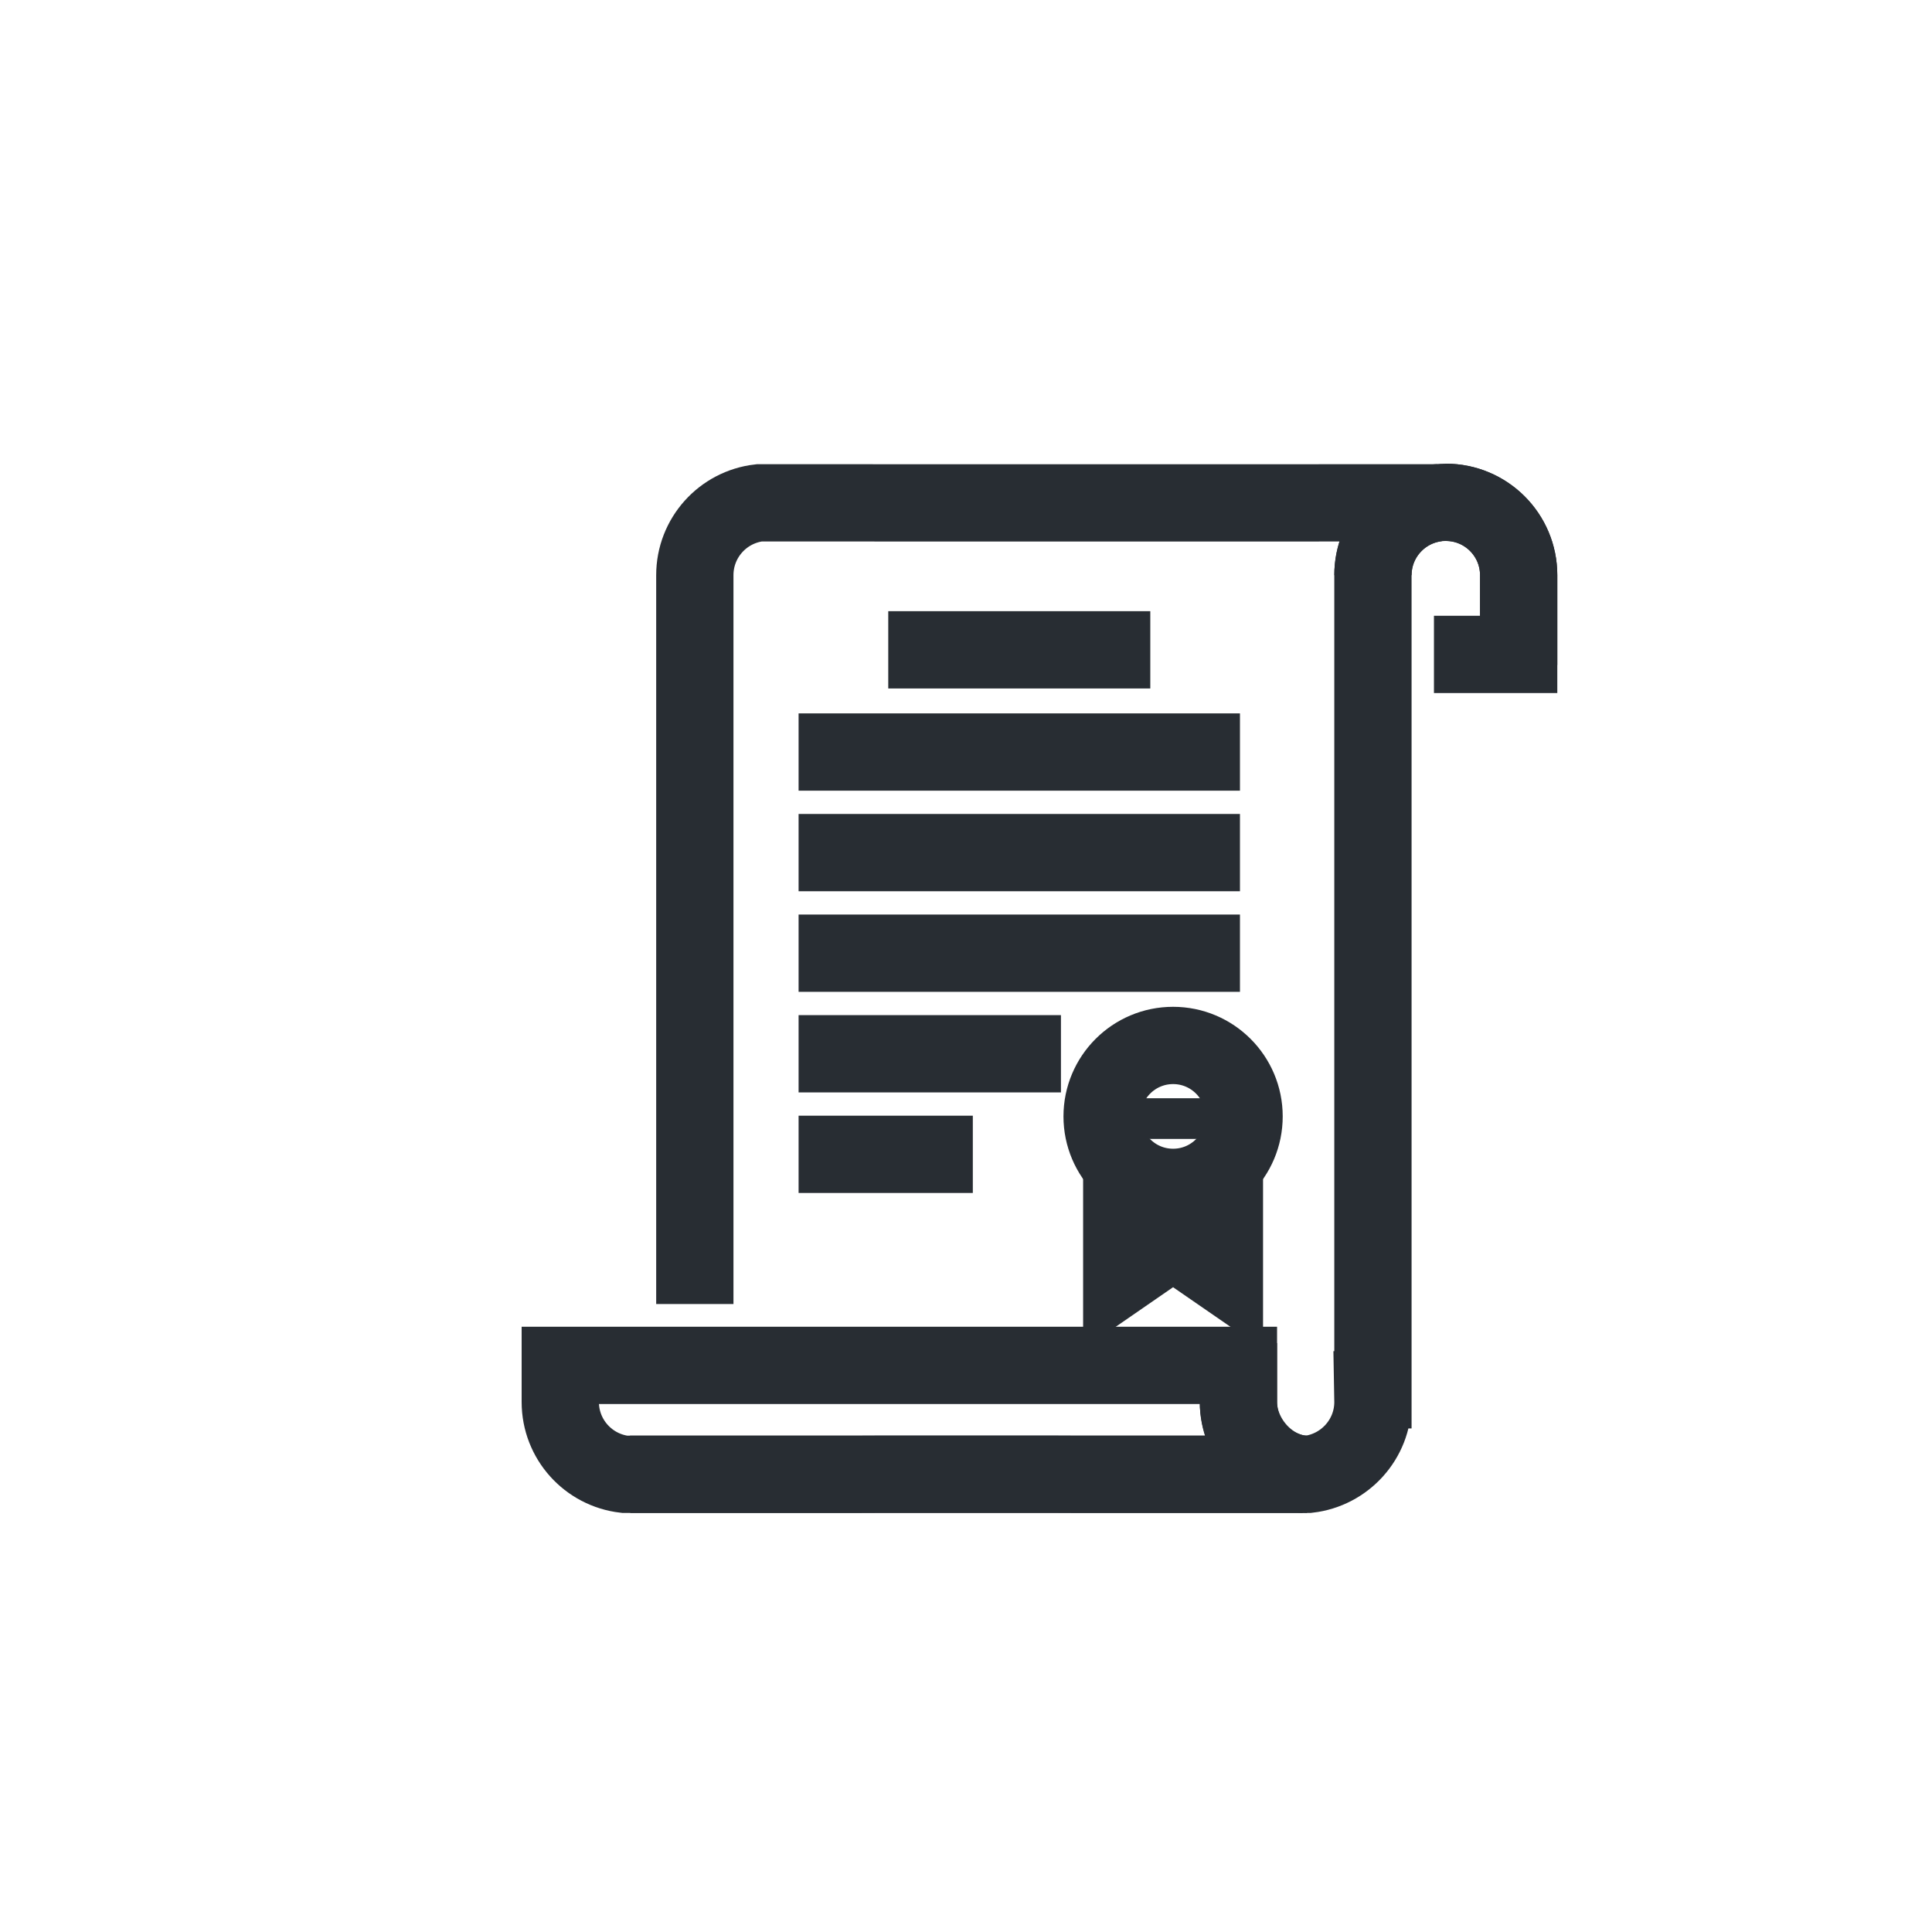 <?xml version="1.0" encoding="UTF-8"?>
<svg width="100px" height="100px" viewBox="0 0 100 100" version="1.1" xmlns="http://www.w3.org/2000/svg" xmlns:xlink="http://www.w3.org/1999/xlink">
    <!-- Generator: Sketch 43.1 (39012) - http://www.bohemiancoding.com/sketch -->
    <title>Group 3</title>
    <desc>Created with Sketch.</desc>
    <defs></defs>
    <g id="Page-1" stroke="none" stroke-width="1" fill="none" fill-rule="evenodd">
        <g id="Group-3">
            <g id="Group-2">
                <g id="Group">
                    <rect id="Rectangle" fill-opacity="0.01" fill="#D8D8D8" style="mix-blend-mode: overlay;" x="0" y="0" width="100" height="100"></rect>
                    <g id="icon-estateplanning" transform="translate(29, 26)" stroke-width="4" stroke="#282D33">
                        <g id="Page-1">
                            <path d="M45.835,-5.26315789e-05 C47.918,-5.26315789e-05 49.606,1.687 49.606,3.771 L49.606,7.873 L45.221,7.873" id="Stroke-1"></path>
                            <path d="M6.964,41.496 L6.964,3.771 C6.964,1.836 8.419,0.244 10.295,0.027 C11.321,0.027 43.72,0.035 45.397,0.027 C43.521,0.244 42.063,1.836 42.063,3.771 L42.063,45.936 L42.052,45.936 L42.063,46.567 C42.063,48.501 40.596,50.093 38.72,50.31 C37.693,50.31 5.293,50.303 3.616,50.31" id="Stroke-3"></path>
                            <path d="M35.101,44.672 L35.101,46.567 C35.101,48.501 36.558,50.093 38.434,50.31 C36.759,50.303 4.359,50.31 3.333,50.31 C1.456,50.093 0,48.501 0,46.567 L0,44.672 L35.101,44.672 Z" id="Stroke-5"></path>
                            <path d="M42.064,3.771 C42.064,1.687 43.751,0 45.835,0 C47.918,0 49.606,1.687 49.606,3.771 L49.606,8.423" id="Stroke-7"></path>
                            <path d="M35.101,43.514 L35.101,46.567 C35.101,48.501 36.787,50.31 38.652,50.31" id="Stroke-9"></path>
                            <polyline id="Stroke-11" points="34.375 34.304 34.375 40.029 31.718 38.196 29.062 40.029 29.062 34.304"></polyline>
                            <path d="M35.393,31.785 C35.393,33.813 33.748,35.458 31.719,35.458 C29.691,35.458 28.045,33.813 28.045,31.785 C28.045,29.756 29.691,28.112 31.719,28.112 C33.748,28.112 35.393,29.756 35.393,31.785 Z" id="Stroke-13"></path>
                            <path d="M31.719,30.845 L31.719,32.951" id="Stroke-15"></path>
                            <path d="M16.976,7.635 L30.539,7.635" id="Stroke-17"></path>
                            <path d="M12.335,12.925 L35.18,12.925" id="Stroke-19"></path>
                            <path d="M12.335,18.131 L35.18,18.131" id="Stroke-21"></path>
                            <path d="M12.335,23.337 L35.18,23.337" id="Stroke-23"></path>
                            <path d="M12.335,28.543 L25.914,28.543" id="Stroke-25"></path>
                            <path d="M12.335,33.748 L21.353,33.748" id="Stroke-27"></path>
                        </g>
                    </g>
                </g>
            </g>
        </g>
    </g>
</svg>